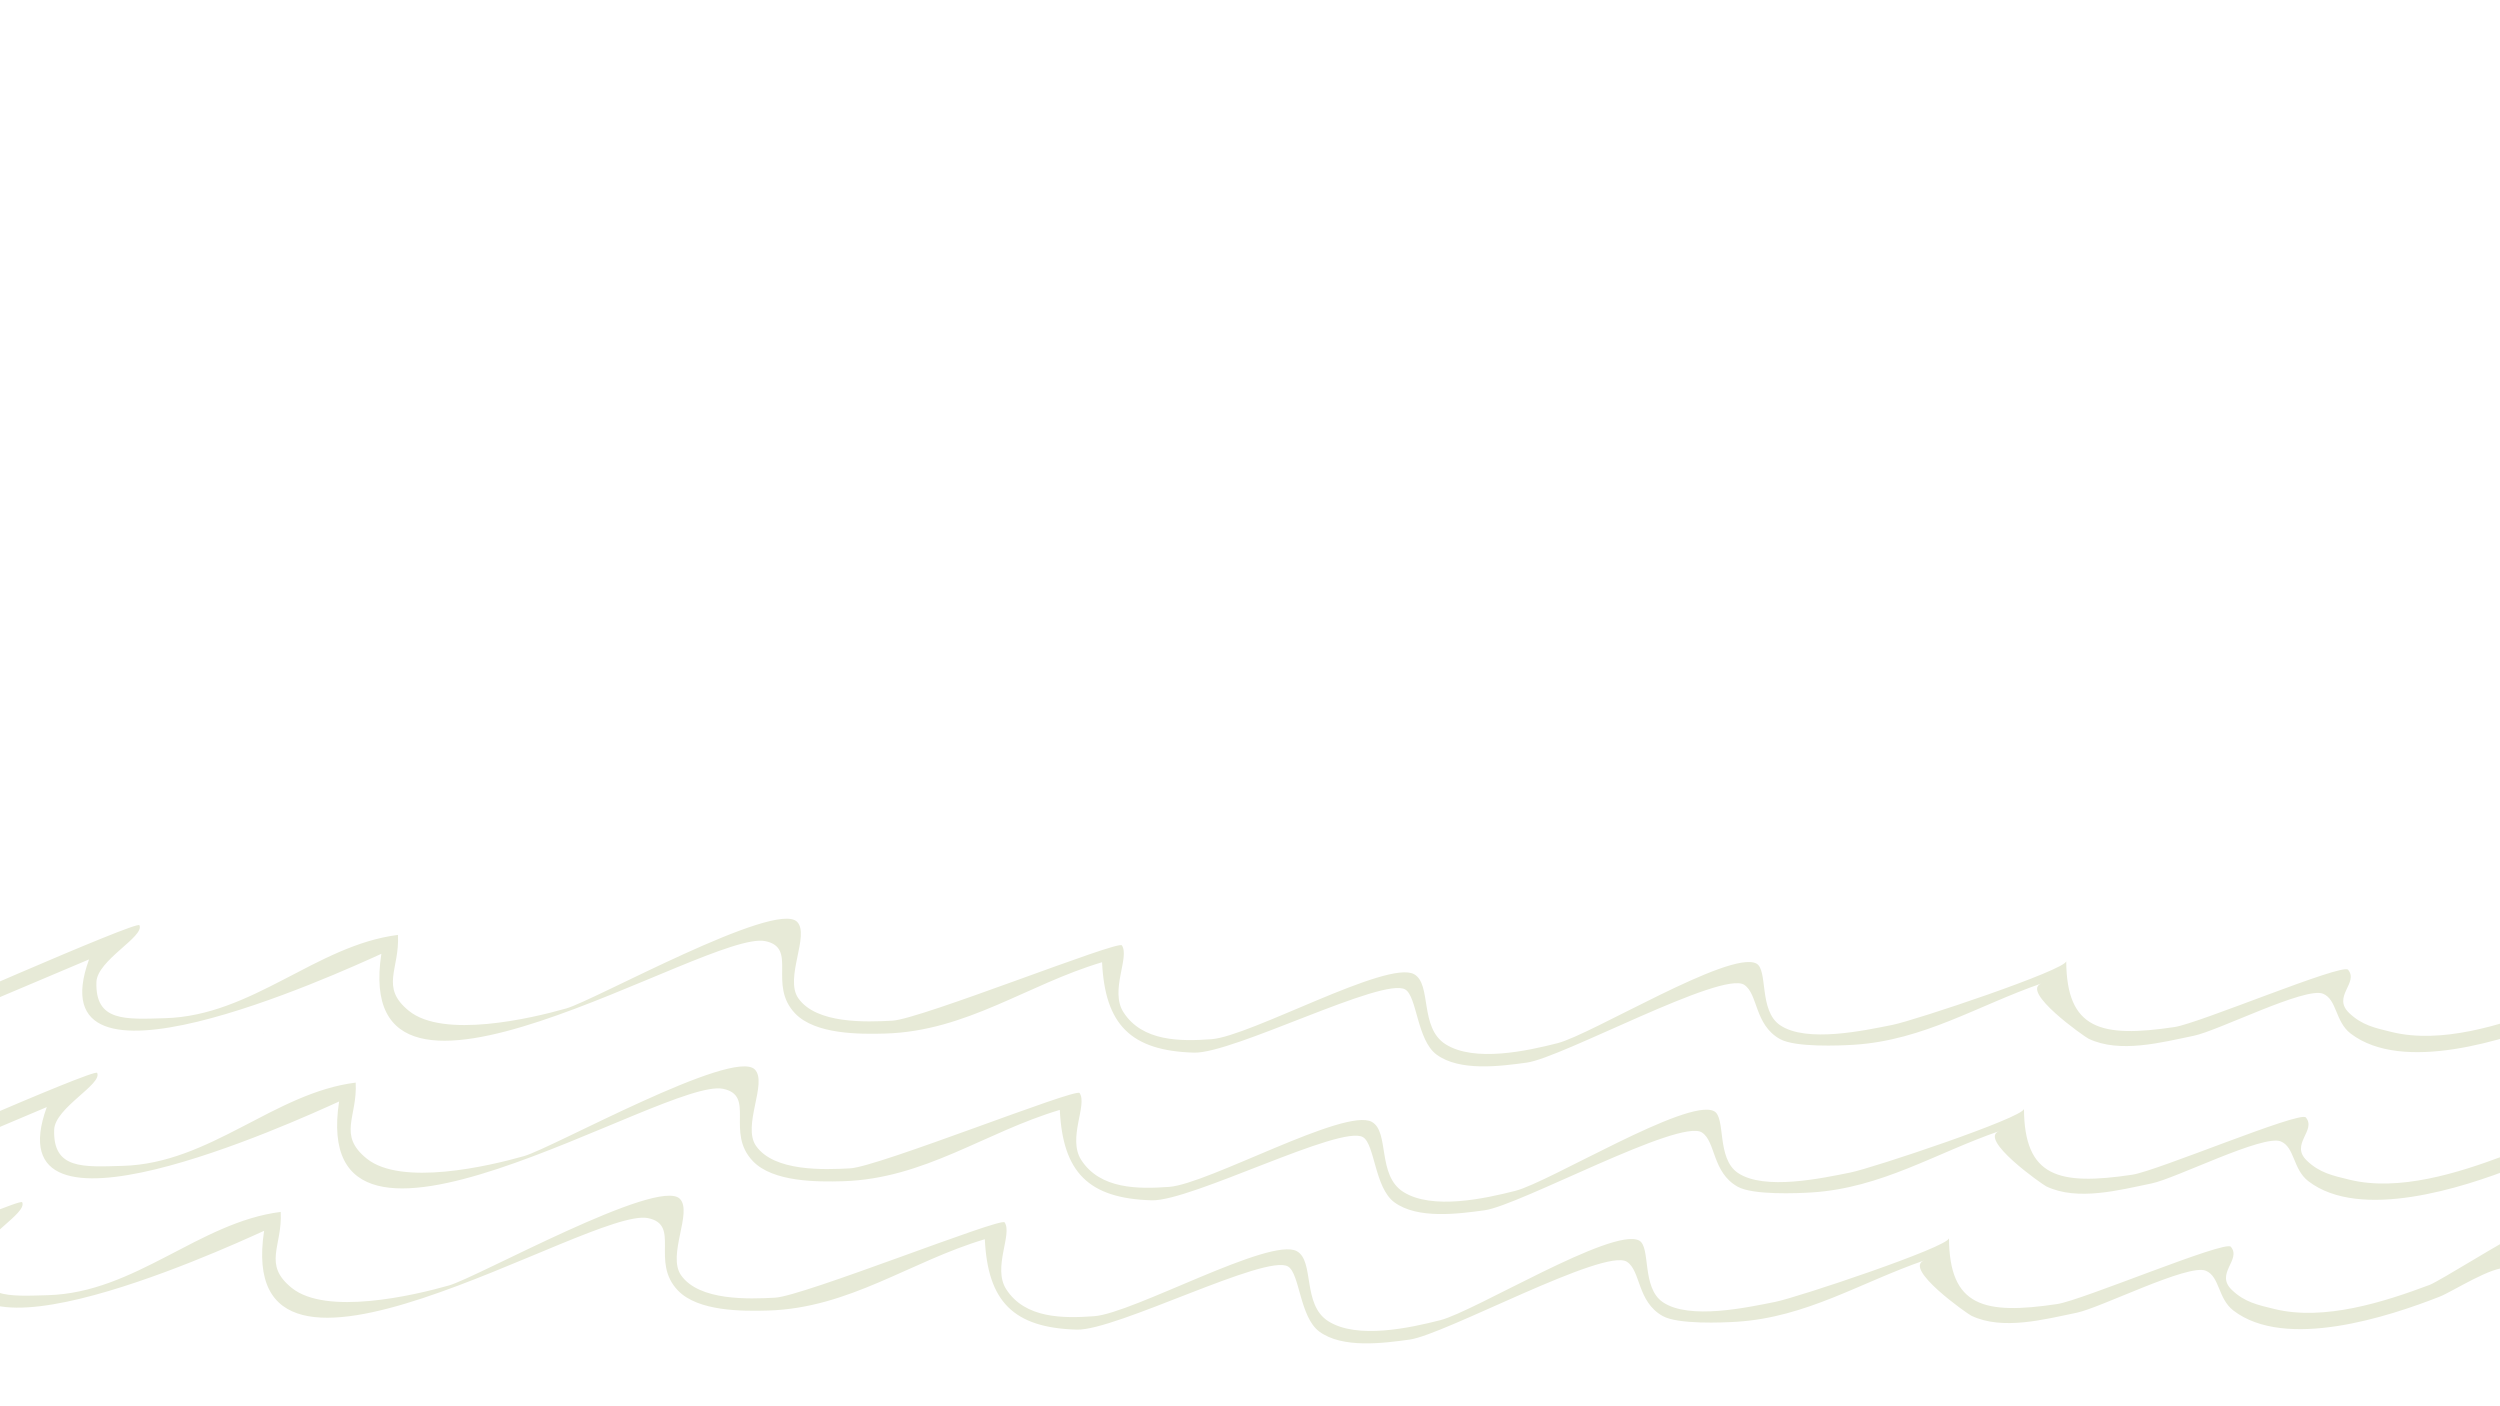 <?xml version="1.0" encoding="UTF-8"?>
<svg id="Layer_1" data-name="Layer 1" xmlns="http://www.w3.org/2000/svg" viewBox="0 0 1366 768">
  <defs>
    <style>
      .cls-1 {
        fill: #e7ead7;
        stroke-width: 0px;
      }
    </style>
  </defs>
  <path class="cls-1" d="M144.37,672.49c-24.68,11.23-190.27,86.78-159.76,3.04l.21.05-.13-.05c-36.74,15.55-73.48,31.1-110.24,46.61-1.07.45-2.29.51-3.45.76v-7.2c12.64-5.19,139.82-61.55,141.12-58.81,2.95,6.21-23.07,19.08-23.49,31.02-.75,21.8,15.82,20.4,37.5,19.78,47.86-1.36,82.67-39.88,127.25-45.5,1.01,18.85-10,28.54,5.98,41.49,18.89,15.31,66.7,4.19,86.03-1.33,15.41-4.41,114.25-59.24,126.07-47.33,7.14,7.2-7.03,30.77.66,41.75,9.91,14.15,37.2,13.04,51.41,12.28,15.36-.81,123.38-44.06,125.39-41.15,4.43,6.41-6.68,24.71.84,36.48,10.36,16.2,31.4,16,48.05,14.8,21.25-1.53,96.24-43.54,110.77-35.53,9.8,5.39,2.78,29.15,17.22,38.28,15.8,9.99,44.67,3.62,61.18-.58,18.73-4.78,93.93-50.87,108.55-43.57,6.64,3.32,1.21,25.72,13.07,33.75,14.44,9.79,46.16,2.86,61.44-.19,11.96-2.38,94.91-30.07,94.89-34.82.19,37.43,19.06,42.02,59.2,36,13.45-2.01,91.69-35,94.8-31.29,5.97,7.12-8.81,14.58.54,23.57,7.01,6.74,14.15,8.21,23.36,10.46,26.98,6.59,59.5-3.72,84.72-13.19,5.2-1.95,44.4-26.54,45.81-26.02,8.17,3,1.3,16.01,7.02,21.06,9.49,8.38,17.21,10,29.57,12.97v8.8c-9.17-.88-17.84-3.39-26.02-7.54-7.02-4.31-11.61-10.44-13.77-18.42-7.93-1.56-30.13,12.82-36.98,15.52-28.1,11.06-84.42,29.45-112.86,7.63-8.5-6.53-7.39-18.58-15.08-21.75-9.59-3.96-57.41,20.27-70.58,22.97-17.55,3.59-40.45,9.77-57.52,1.62-2.23-1.07-37.72-26.07-25.65-30.24-34.91,12.05-64.37,31.12-102.57,33.54-7.65.48-32.1,1.55-40.44-3.14-14.01-7.88-11.87-24.67-19.52-29.63-12.16-7.89-99.75,39.9-118.74,42.51-14.13,1.94-36.73,5.02-49.4-4.42-10.66-7.95-10.6-31.59-17.01-35.5-11.85-7.23-94.06,35.09-115.45,34.48-34.66-.99-48.64-15.38-50.25-49.4-40.81,12.14-73.92,37.63-118.37,38.97-14.23.42-38.31.48-49.29-10.93-15.22-15.82,1.71-35.91-16.43-39.58-31.18-6.32-227.08,120.7-209.7,6.87l.19-.13-.12.19v-.02Z"/>
  <path class="cls-1" d="M185.34,601.83c-24.68,11.23-190.27,86.78-159.76,3.04l.21.05-.13-.05c-36.74,15.55-73.48,31.1-110.24,46.61-1.07.45-2.29.51-3.45.76v-7.2c12.64-5.19,139.82-61.55,141.12-58.81,2.95,6.21-23.07,19.08-23.49,31.02-.75,21.8,15.82,20.4,37.5,19.78,47.86-1.36,82.67-39.88,127.25-45.5,1.01,18.85-10,28.54,5.98,41.49,18.89,15.31,66.7,4.19,86.03-1.33,15.41-4.41,114.25-59.24,126.07-47.33,7.14,7.2-7.03,30.77.66,41.75,9.91,14.15,37.2,13.04,51.41,12.28,15.36-.81,123.38-44.06,125.39-41.15,4.43,6.41-6.68,24.71.84,36.48,10.36,16.2,31.4,16,48.05,14.8,21.25-1.53,96.24-43.54,110.77-35.53,9.8,5.39,2.78,29.15,17.22,38.28,15.8,9.99,44.67,3.62,61.18-.58,18.73-4.78,93.93-50.87,108.55-43.57,6.64,3.32,1.21,25.72,13.07,33.75,14.44,9.79,46.16,2.86,61.44-.19,11.96-2.38,94.91-30.07,94.89-34.82.19,37.43,19.06,42.02,59.2,36,13.45-2.01,91.69-35,94.8-31.29,5.97,7.12-8.81,14.58.54,23.57,7.01,6.74,14.15,8.21,23.36,10.46,26.98,6.59,59.5-3.72,84.72-13.19,5.2-1.95,44.4-26.54,45.81-26.02,8.17,3,1.3,16.01,7.02,21.06,9.49,8.38,17.21,10,29.57,12.97v8.8c-9.17-.88-17.84-3.39-26.02-7.54-7.02-4.31-11.61-10.44-13.77-18.42-7.93-1.56-30.13,12.82-36.98,15.52-28.1,11.06-84.42,29.45-112.86,7.63-8.5-6.53-7.39-18.58-15.08-21.75-9.59-3.96-57.41,20.27-70.58,22.97-17.55,3.59-40.45,9.77-57.52,1.62-2.23-1.07-37.72-26.07-25.65-30.24-34.91,12.05-64.37,31.12-102.57,33.54-7.65.48-32.1,1.55-40.44-3.14-14.01-7.88-11.87-24.67-19.52-29.63-12.16-7.89-99.75,39.9-118.74,42.51-14.13,1.94-36.73,5.02-49.4-4.42-10.66-7.95-10.6-31.59-17.01-35.5-11.85-7.23-94.06,35.09-115.45,34.48-34.66-.99-48.64-15.38-50.25-49.4-40.81,12.14-73.92,37.63-118.37,38.97-14.23.42-38.31.48-49.29-10.93-15.22-15.82,1.71-35.91-16.43-39.58-31.18-6.32-227.08,120.7-209.7,6.87l.19-.13-.12.19v-.02Z"/>
  <path class="cls-1" d="M208.43,521.14c-24.68,11.23-190.27,86.78-159.76,3.04l.21.05-.13-.05c-36.74,15.55-73.48,31.1-110.24,46.61-1.07.45-2.29.51-3.45.76v-7.2c12.64-5.19,139.82-61.55,141.12-58.81,2.95,6.21-23.07,19.08-23.49,31.02-.75,21.8,15.82,20.4,37.5,19.78,47.86-1.36,82.67-39.88,127.25-45.5,1.01,18.85-10,28.54,5.98,41.49,18.89,15.31,66.7,4.19,86.03-1.33,15.41-4.41,114.25-59.24,126.07-47.33,7.14,7.2-7.03,30.77.66,41.75,9.91,14.15,37.2,13.04,51.41,12.28,15.36-.81,123.38-44.06,125.39-41.15,4.43,6.41-6.68,24.71.84,36.48,10.36,16.2,31.4,16,48.05,14.8,21.25-1.53,96.24-43.54,110.77-35.53,9.8,5.39,2.78,29.15,17.22,38.28,15.8,9.99,44.67,3.62,61.18-.58,18.73-4.78,93.93-50.87,108.55-43.57,6.64,3.32,1.21,25.72,13.07,33.75,14.44,9.79,46.16,2.86,61.44-.19,11.96-2.38,94.91-30.07,94.89-34.82.19,37.43,19.06,42.02,59.2,36,13.45-2.01,91.69-35,94.8-31.29,5.97,7.12-8.81,14.58.54,23.57,7.01,6.74,14.15,8.21,23.36,10.46,26.98,6.59,59.5-3.72,84.72-13.19,5.2-1.95,44.4-26.54,45.81-26.02,8.17,3,1.3,16.01,7.02,21.06,9.49,8.38,17.21,10,29.57,12.97v8.8c-9.17-.88-17.84-3.39-26.02-7.54-7.02-4.31-11.61-10.44-13.77-18.42-7.93-1.56-30.13,12.82-36.98,15.52-28.1,11.06-84.42,29.45-112.86,7.63-8.5-6.53-7.39-18.58-15.08-21.75-9.59-3.96-57.41,20.27-70.58,22.97-17.55,3.59-40.45,9.77-57.52,1.62-2.23-1.07-37.72-26.07-25.65-30.24-34.91,12.05-64.37,31.12-102.57,33.54-7.65.48-32.1,1.55-40.44-3.14-14.01-7.88-11.87-24.67-19.52-29.63-12.16-7.89-99.75,39.9-118.74,42.51-14.13,1.94-36.73,5.02-49.4-4.42-10.66-7.95-10.6-31.59-17.01-35.5-11.85-7.23-94.06,35.09-115.45,34.48-34.66-.99-48.64-15.38-50.25-49.4-40.81,12.14-73.92,37.63-118.37,38.97-14.23.42-38.31.48-49.29-10.93-15.22-15.82,1.71-35.91-16.43-39.58-31.18-6.32-227.08,120.7-209.7,6.87l.19-.13-.12.19v-.02Z"/>
  <polygon class="cls-1" points="144.14 564.78 144.26 564.59 144.07 564.71 144.14 564.78"/>
  <path class="cls-1" d="M89.81,571.27l.13.04s-.19-.04-.19-.04h.07Z"/>
</svg>